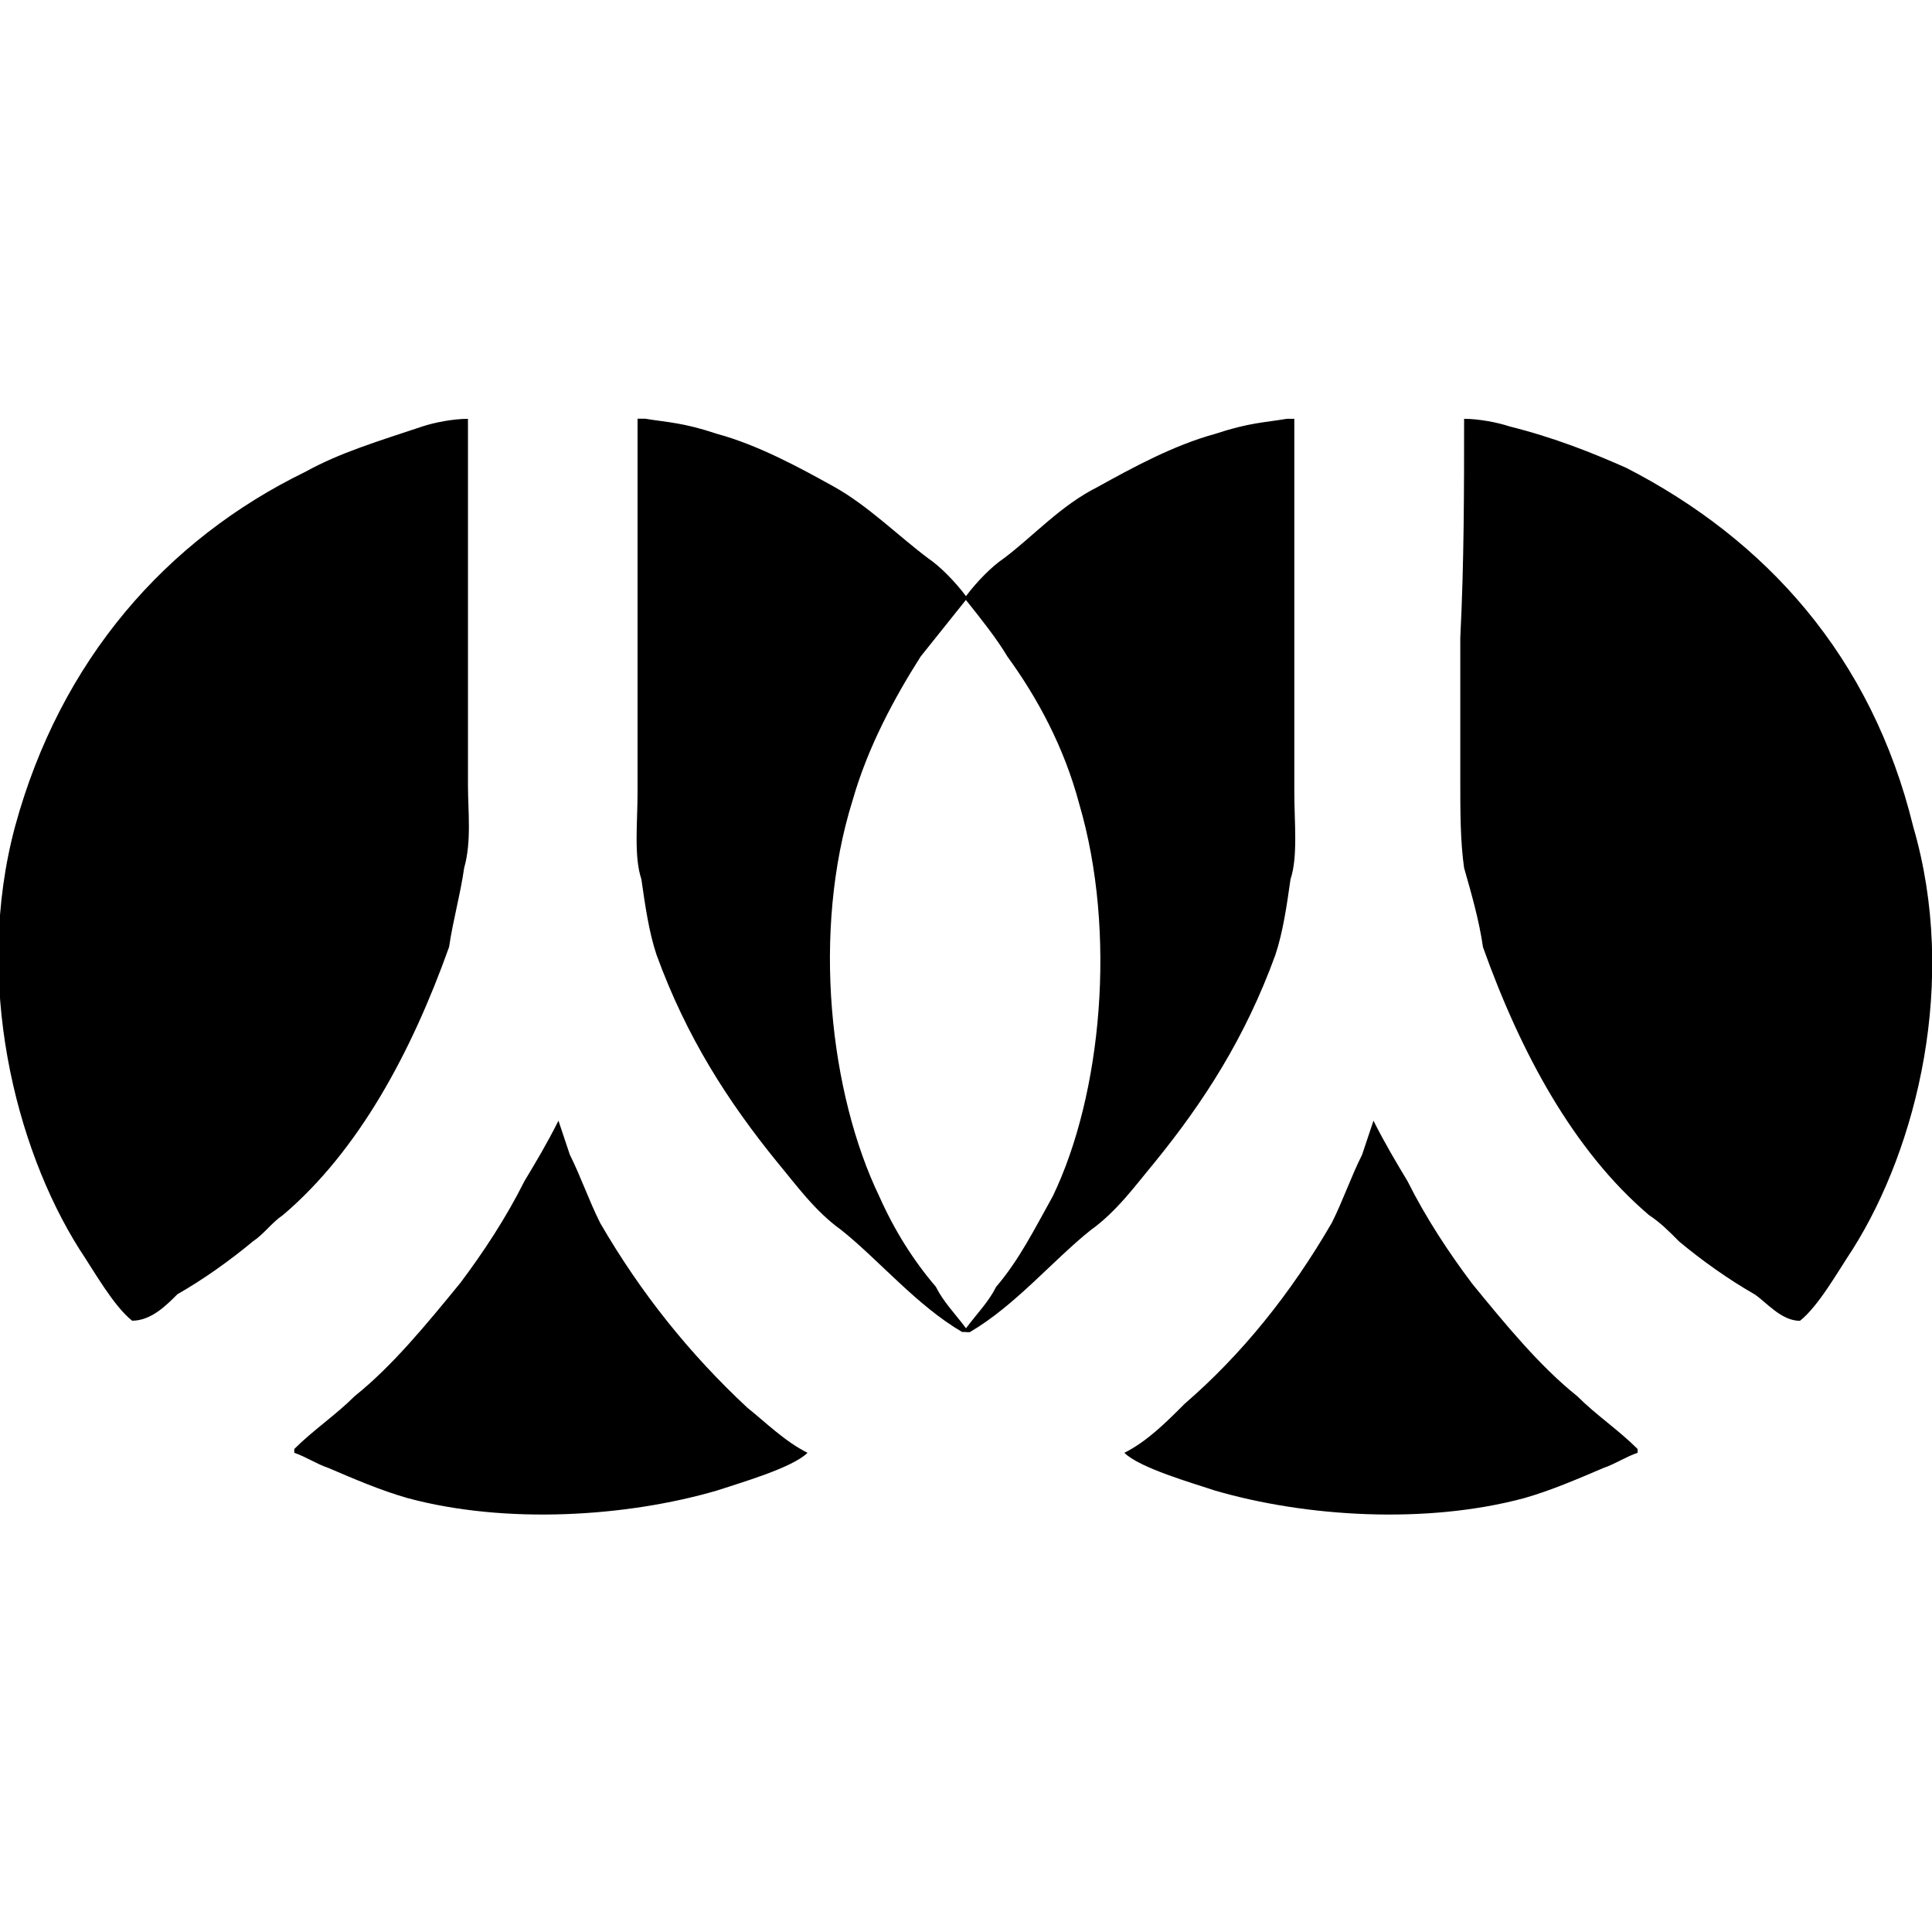 <?xml version="1.0" encoding="utf-8"?>
<!-- Generated by IcoMoon.io -->
<!DOCTYPE svg PUBLIC "-//W3C//DTD SVG 1.1//EN" "http://www.w3.org/Graphics/SVG/1.1/DTD/svg11.dtd">
<svg version="1.1" xmlns="http://www.w3.org/2000/svg" xmlns:xlink="http://www.w3.org/1999/xlink" width="32" height="32" viewBox="0 0 32 32">
<path d="M16 22.063c0 0 0 0 0 0s0 0 0 0zM7.438 15.688c0.063-0.438 0.188-0.875 0.25-1.313 0.125-0.438 0.063-0.938 0.063-1.375v-2.438c0-1.25 0-2.438 0-3.625-0.25 0-0.563 0.063-0.75 0.125-0.75 0.25-1.375 0.438-1.938 0.75-2.313 1.125-4.063 3.125-4.813 5.875-0.688 2.563 0 5.313 1.063 7 0.25 0.375 0.563 0.938 0.875 1.188 0.313 0 0.563-0.25 0.75-0.438 0.438-0.25 0.875-0.563 1.25-0.875 0.188-0.125 0.313-0.313 0.5-0.438 1.25-1.063 2.125-2.688 2.75-4.438zM16 22.063c0 0 0 0 0 0s0 0 0 0zM9.938 20.25c-0.188-0.375-0.313-0.75-0.5-1.125-0.063-0.188-0.125-0.375-0.188-0.563v0c-0.188 0.375-0.375 0.688-0.563 1-0.313 0.625-0.688 1.188-1.063 1.688-0.563 0.688-1.125 1.375-1.75 1.875-0.313 0.313-0.688 0.563-1 0.875 0 0 0 0.063 0 0.063 0.188 0.063 0.375 0.188 0.563 0.25 0.438 0.188 0.875 0.375 1.313 0.5 1.625 0.438 3.625 0.313 5.125-0.125 0.375-0.125 1.25-0.375 1.5-0.625v0c-0.375-0.188-0.688-0.5-1-0.75-0.938-0.875-1.75-1.875-2.438-3.063zM31.688 13.688c-0.688-2.813-2.438-4.75-4.75-5.938-0.563-0.25-1.188-0.5-1.938-0.688-0.188-0.063-0.5-0.125-0.75-0.125 0 1.188 0 2.375-0.063 3.625v2.375c0 0.5 0 1 0.063 1.438 0.125 0.438 0.25 0.875 0.313 1.313 0.625 1.75 1.5 3.375 2.75 4.438 0.188 0.125 0.313 0.25 0.5 0.438 0.375 0.313 0.813 0.625 1.25 0.875 0.188 0.125 0.438 0.438 0.75 0.438 0.313-0.25 0.625-0.813 0.875-1.188 1.063-1.688 1.75-4.438 1-7zM24.375 21.25c-0.375-0.5-0.75-1.063-1.063-1.688-0.188-0.313-0.375-0.625-0.563-1v0c-0.063 0.188-0.125 0.375-0.188 0.563-0.188 0.375-0.313 0.75-0.5 1.125-0.688 1.188-1.5 2.188-2.438 3-0.313 0.313-0.625 0.625-1 0.813v0c0.25 0.25 1.125 0.5 1.5 0.625 1.5 0.438 3.5 0.563 5.125 0.125 0.438-0.125 0.875-0.313 1.313-0.5 0.188-0.063 0.375-0.188 0.563-0.25 0-0.063 0-0.063 0-0.063-0.313-0.313-0.688-0.563-1-0.875-0.625-0.5-1.188-1.188-1.75-1.875zM21.125 15.813c0.125-0.375 0.188-0.813 0.25-1.25 0.125-0.375 0.063-0.938 0.063-1.438v-2.688c0-1.188 0-2.313 0-3.5-0.063 0-0.063 0-0.125 0-0.375 0.063-0.625 0.063-1.188 0.25-0.688 0.188-1.375 0.563-1.938 0.875-0.625 0.313-1.063 0.813-1.563 1.188-0.188 0.125-0.438 0.375-0.625 0.625 0 0 0 0 0 0s0 0.063 0 0.063c0.25 0.313 0.5 0.625 0.688 0.938 0.5 0.688 0.938 1.5 1.188 2.438 0.625 2.125 0.375 4.813-0.438 6.5-0.313 0.563-0.563 1.063-0.938 1.5-0.125 0.25-0.313 0.438-0.5 0.688 0 0 0 0 0 0s0 0 0 0.063c0 0 0.063 0 0.063 0 0.75-0.438 1.375-1.188 2-1.688 0.438-0.313 0.75-0.75 1.063-1.125 0.813-1 1.5-2.063 2-3.438zM16 22c-0.188-0.25-0.375-0.438-0.5-0.688-0.375-0.438-0.688-0.938-0.938-1.5-0.813-1.688-1.125-4.375-0.438-6.563 0.25-0.875 0.688-1.688 1.125-2.375 0.25-0.313 0.5-0.625 0.75-0.938 0 0 0-0.063 0-0.063s0 0 0 0c-0.188-0.25-0.438-0.5-0.625-0.625-0.5-0.375-1-0.875-1.563-1.188s-1.25-0.688-1.938-0.875c-0.563-0.188-0.813-0.188-1.188-0.25-0.063 0-0.063 0-0.125 0 0 1.188 0 2.313 0 3.5v2.688c0 0.5-0.063 1.063 0.063 1.438 0.063 0.438 0.125 0.875 0.25 1.25 0.5 1.375 1.188 2.438 2 3.438 0.313 0.375 0.625 0.813 1.063 1.125 0.625 0.5 1.25 1.25 2 1.688 0 0 0 0 0.063 0 0-0.063 0-0.063 0-0.063s0 0 0 0z"></path>
</svg>
